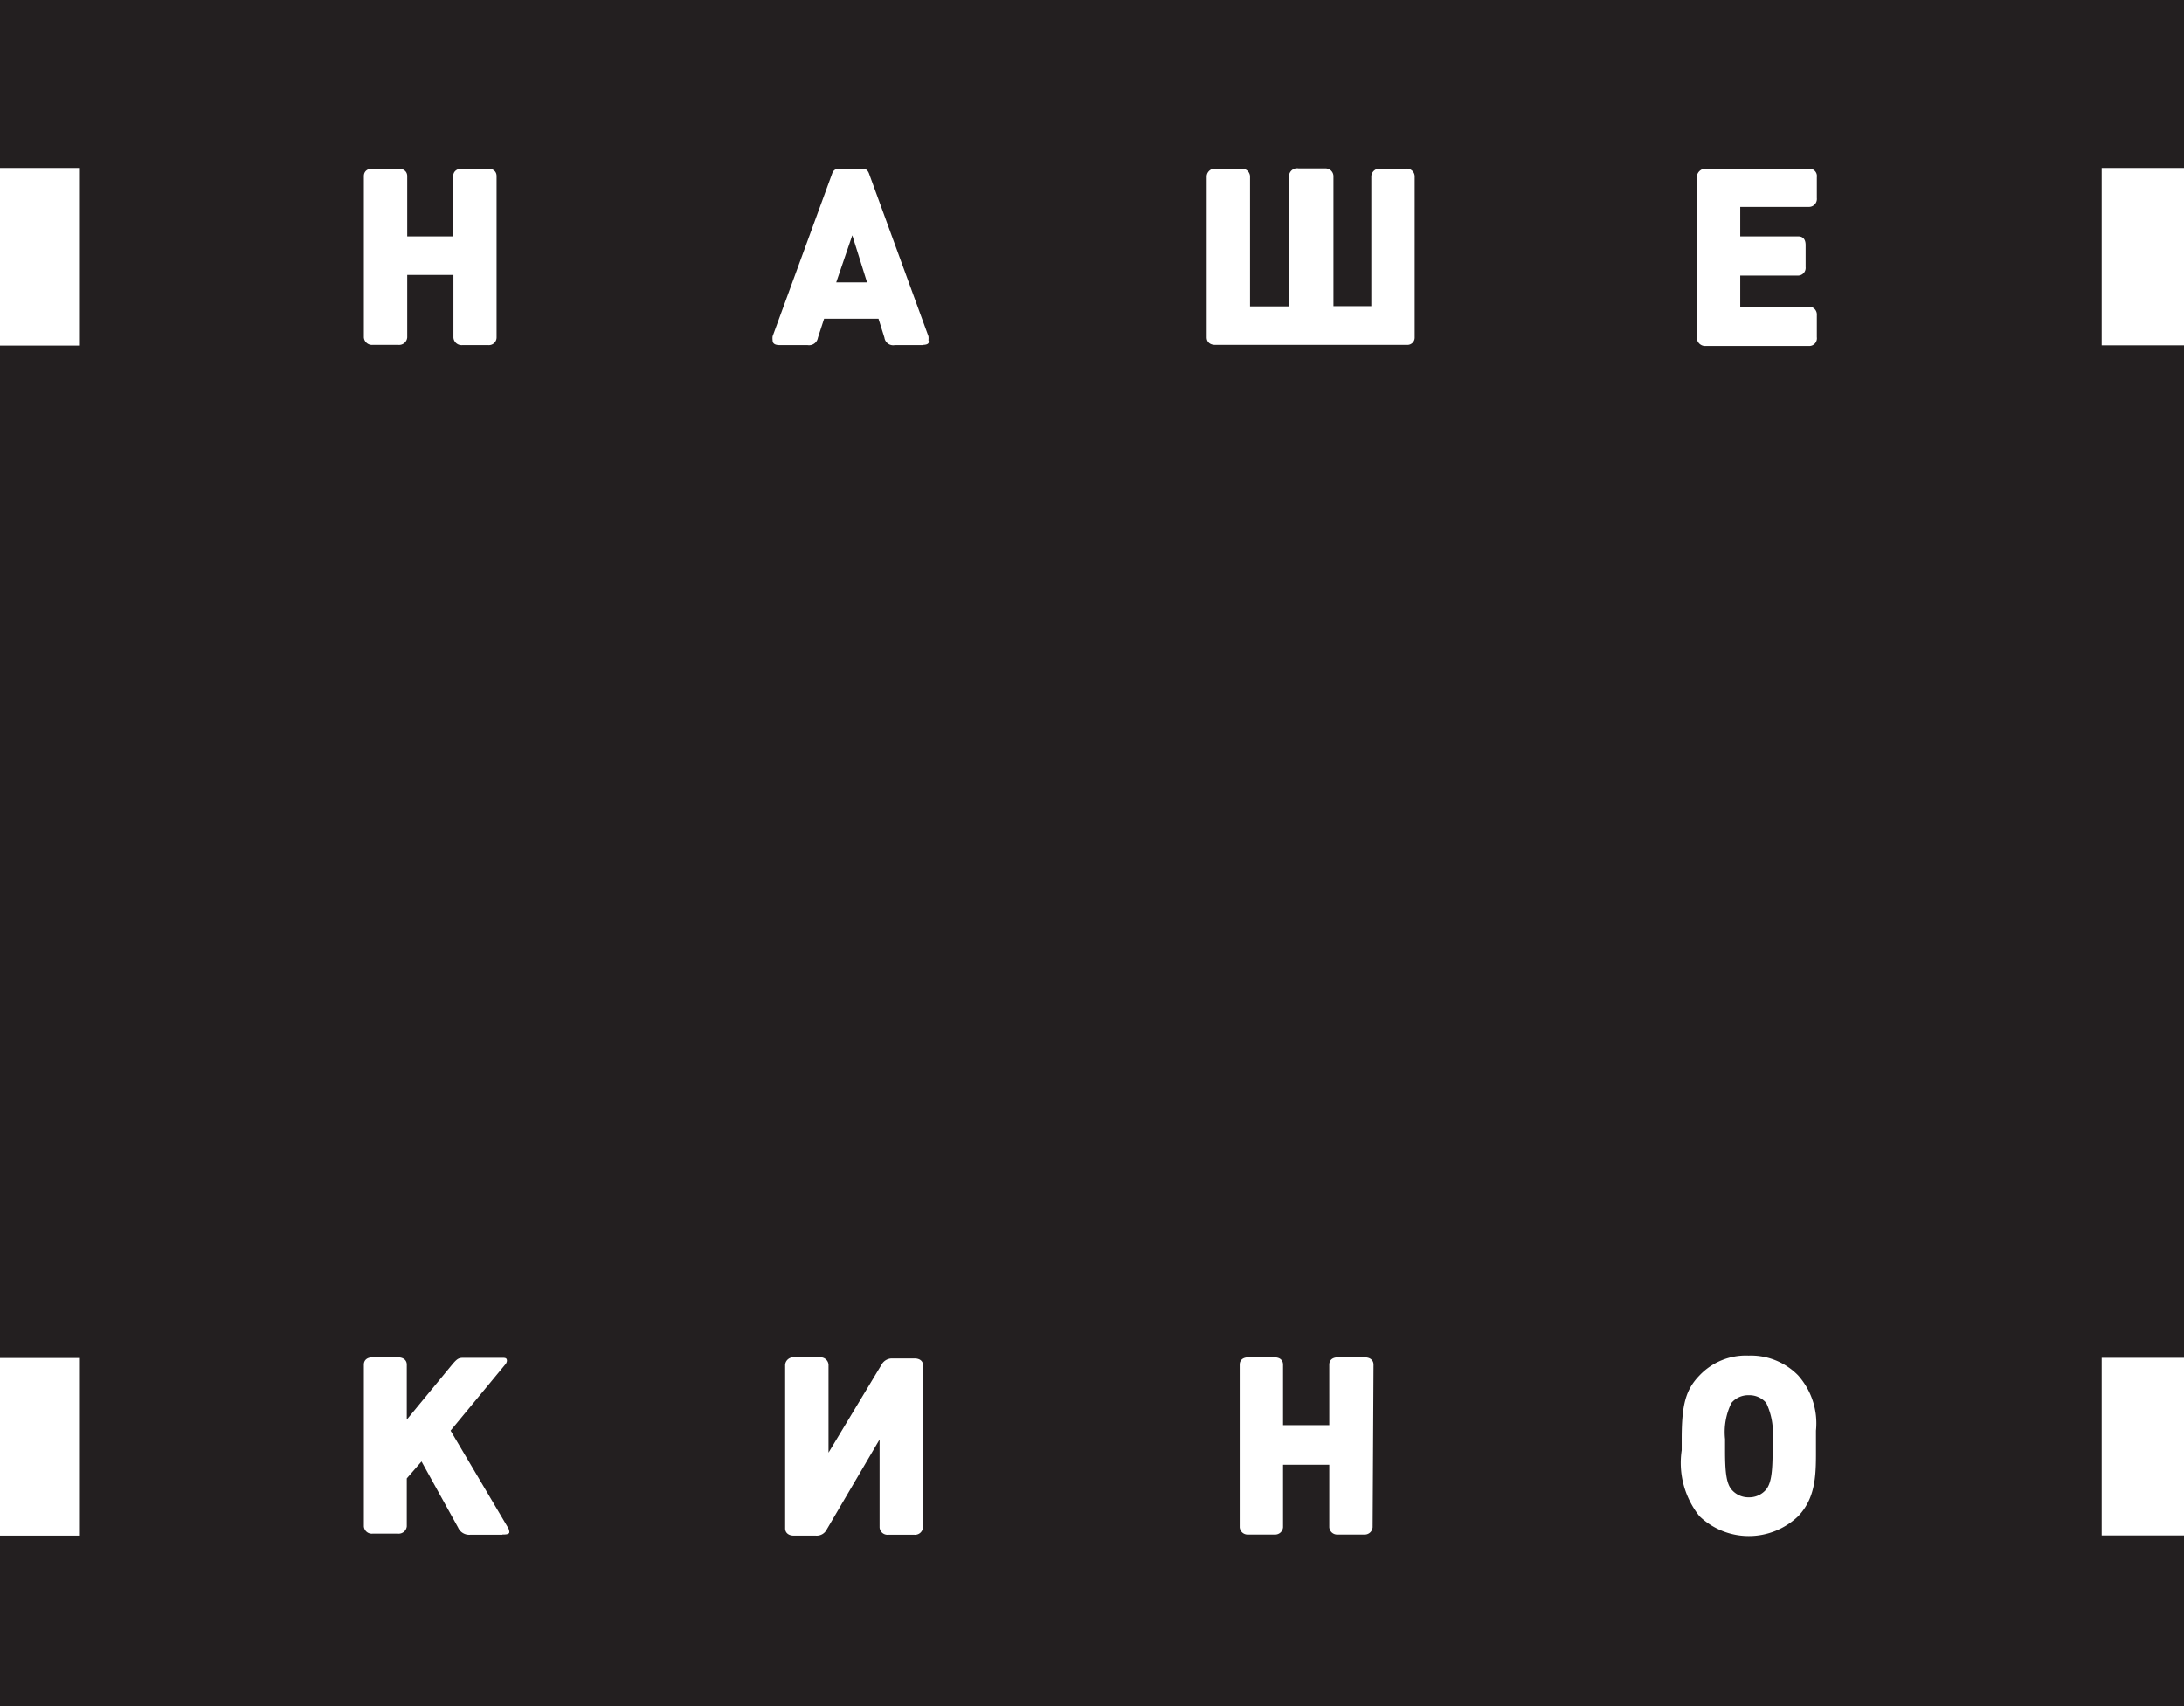 <svg xmlns="http://www.w3.org/2000/svg" viewBox="0 0 99.22 77.51"><title>nk</title><g id="202e9f64-2af4-4d0d-afd1-1d4a42794eec" data-name="Layer 2"><g id="4a9bae88-43d0-434b-bf8e-3c52e8356321" data-name="Layer 1"><path d="M99.22,7.63V0H0V7.63H3.63V15.7H0v46H3.63v8.07H0v7.75H99.22V69.76H95.48V61.69h3.74v-46H95.48V7.63ZM16.53,8c0-.19.13-.34.39-.34H18.1c.26,0,.4.15.4.34v2.74h2.09V8c0-.19.14-.34.4-.34h1.18c.26,0,.39.15.39.34v7.34a.35.35,0,0,1-.38.34H21a.37.37,0,0,1-.4-.34V12.49H18.5v2.84a.37.37,0,0,1-.4.34H16.92a.37.37,0,0,1-.39-.34Zm6.29,61.73H21.36a.55.55,0,0,1-.55-.33l-1.66-3-.67.77v2.18a.37.37,0,0,1-.4.33H16.92a.36.36,0,0,1-.39-.33V62c0-.19.13-.33.39-.33h1.16c.26,0,.4.14.4.33v2.5L20.54,62c.26-.31.32-.31.58-.31h1.66c.17,0,.25,0,.25.14a.31.31,0,0,1-.09.18L20.47,65l2.58,4.36a.47.47,0,0,1,.09.25C23.14,69.72,22.94,69.72,22.82,69.72Zm19.11-.33a.36.36,0,0,1-.39.33H40.35a.36.36,0,0,1-.39-.33v-4l-2.4,4.09a.51.51,0,0,1-.49.28h-1c-.26,0-.4-.14-.4-.33V62a.37.37,0,0,1,.4-.33h1.18a.36.36,0,0,1,.39.33v4L40.05,62a.54.54,0,0,1,.5-.28h1c.26,0,.39.14.39.33Zm0-53.72H40.65a.4.4,0,0,1-.47-.34l-.27-.86H37.44l-.28.86a.41.41,0,0,1-.47.34H35.43c-.21,0-.33-.06-.33-.22a.74.74,0,0,1,0-.18l2.7-7.38c.07-.21.2-.24.4-.24h.87c.22,0,.34,0,.43.28l2.68,7.34a.74.74,0,0,1,0,.18C42.24,15.61,42.12,15.67,41.91,15.67ZM62.36,69.39a.36.36,0,0,1-.39.33H60.78a.36.36,0,0,1-.39-.33V66.55h-2.1v2.84a.36.36,0,0,1-.39.33H56.71a.36.36,0,0,1-.39-.33V62c0-.19.13-.33.39-.33H57.9c.26,0,.39.14.39.33v2.75h2.1V62c0-.19.13-.33.39-.33H62c.26,0,.4.14.4.33Zm1.91-54.06a.33.33,0,0,1-.34.34H55.21c-.26,0-.39-.15-.39-.34V8a.37.37,0,0,1,.39-.34H56.4a.37.37,0,0,1,.39.34v5.92h1.77V8A.37.37,0,0,1,59,7.65h1.2a.36.36,0,0,1,.38.34v5.92H62.3V8a.37.37,0,0,1,.39-.34h1.19a.36.36,0,0,1,.39.34ZM81.69,68.89a3.24,3.24,0,0,1-4.48,0,3.88,3.88,0,0,1-.81-3v-.51c0-1.56.18-2.24.81-2.89a2.9,2.9,0,0,1,2.23-.9,3,3,0,0,1,2.25.9A3.27,3.27,0,0,1,82.5,65v.71C82.5,66.88,82.54,68,81.69,68.89ZM82.54,9a.36.36,0,0,1-.34.4H79.06v1.34H81.7c.23,0,.33.16.33.39v1a.35.35,0,0,1-.33.39H79.06v1.41H82.2a.36.36,0,0,1,.34.39v1a.35.35,0,0,1-.34.4H77.49a.38.38,0,0,1-.4-.34V8a.4.4,0,0,1,.4-.34H82.2a.34.34,0,0,1,.34.39Z" style="fill:#231f20"/><path d="M79.45,63.39a1,1,0,0,0-.79.35,3,3,0,0,0-.29,1.64v.55c0,1,.07,1.47.29,1.74a1,1,0,0,0,.79.36,1,1,0,0,0,.79-.36c.21-.27.29-.72.29-1.74v-.55a3.14,3.14,0,0,0-.29-1.64A1,1,0,0,0,79.45,63.39Z" style="fill:#231f20"/><polygon points="37.99 12.83 39.39 12.83 38.72 10.69 37.99 12.83" style="fill:#231f20"/></g></g></svg>